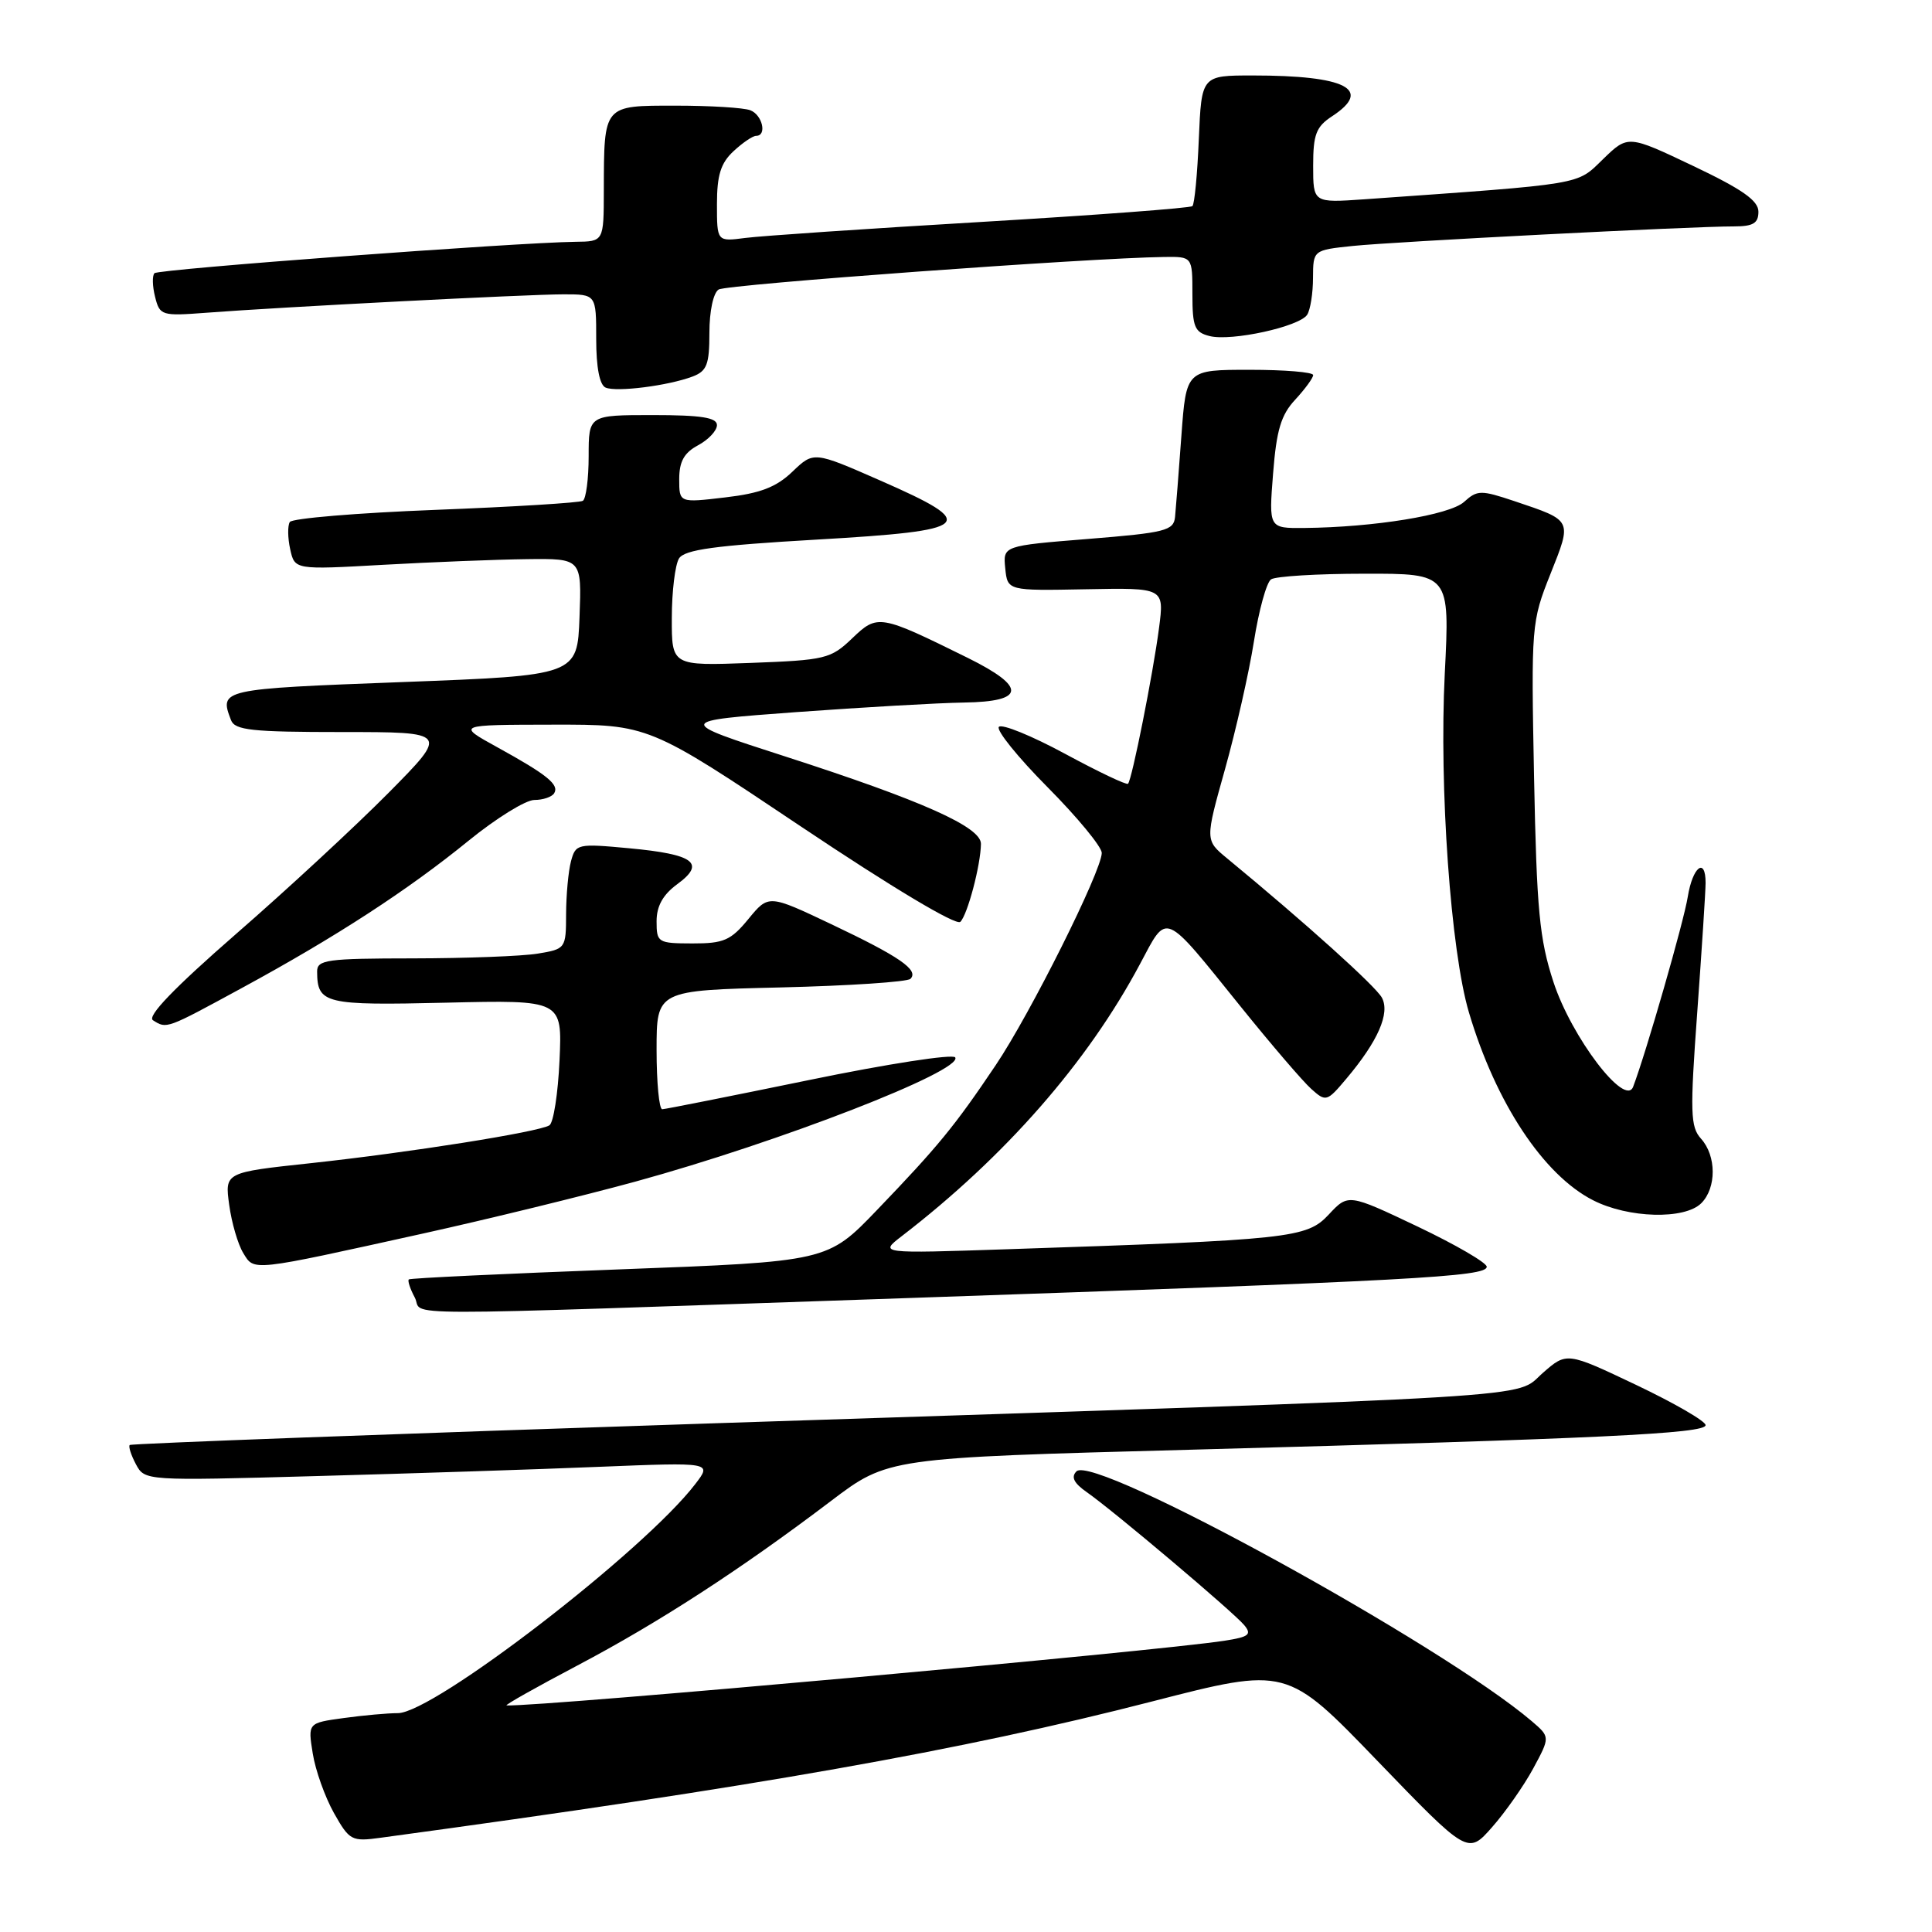 <?xml version="1.0" encoding="UTF-8" standalone="no"?>
<!DOCTYPE svg PUBLIC "-//W3C//DTD SVG 1.1//EN" "http://www.w3.org/Graphics/SVG/1.1/DTD/svg11.dtd" >
<svg xmlns="http://www.w3.org/2000/svg" xmlns:xlink="http://www.w3.org/1999/xlink" version="1.1" viewBox="0 0 256 256">
 <g >
 <path fill="currentColor"
d=" M 203.16 234.33 C 205.41 230.16 205.41 230.16 202.96 228.06 C 191.05 217.91 144.98 192.62 142.64 194.96 C 141.89 195.71 142.29 196.52 143.99 197.71 C 147.56 200.20 163.43 213.61 164.86 215.33 C 165.90 216.58 165.50 216.90 162.29 217.40 C 153.17 218.82 71.96 226.14 67.13 225.98 C 66.78 225.97 71.00 223.59 76.50 220.69 C 87.29 215.00 98.07 208.01 110.08 198.91 C 117.65 193.17 117.65 193.17 157.58 192.10 C 211.99 190.63 226.00 189.96 226.00 188.84 C 226.00 188.31 221.86 185.92 216.80 183.51 C 207.60 179.14 207.60 179.14 204.41 181.94 C 200.57 185.32 207.22 184.91 95.02 188.58 C 52.41 189.98 17.39 191.28 17.19 191.47 C 17.00 191.67 17.37 192.82 18.01 194.02 C 19.18 196.21 19.24 196.22 41.84 195.59 C 54.30 195.25 71.21 194.70 79.42 194.36 C 94.34 193.76 94.34 193.76 92.14 196.63 C 85.37 205.49 57.45 227.00 52.72 227.00 C 51.38 227.00 48.14 227.29 45.54 227.65 C 40.79 228.30 40.79 228.30 41.44 232.34 C 41.79 234.56 43.06 238.11 44.24 240.22 C 46.31 243.89 46.59 244.04 50.45 243.51 C 100.14 236.77 127.37 231.96 152.63 225.46 C 170.50 220.86 170.50 220.86 182.50 233.31 C 194.50 245.75 194.50 245.75 197.70 242.12 C 199.46 240.13 201.92 236.62 203.16 234.33 Z  M 120.00 172.01 C 187.30 169.70 197.00 169.18 197.00 167.85 C 197.00 167.32 192.87 164.92 187.83 162.52 C 178.65 158.16 178.65 158.16 176.05 160.95 C 173.14 164.06 171.07 164.28 133.50 165.53 C 116.50 166.10 116.50 166.10 119.48 163.80 C 133.20 153.24 144.12 140.76 151.06 127.73 C 154.74 120.84 154.04 120.54 164.42 133.41 C 168.45 138.41 172.65 143.31 173.75 144.29 C 175.69 146.03 175.83 145.99 178.41 142.92 C 182.59 137.96 184.21 134.26 183.11 132.20 C 182.29 130.68 173.02 122.33 162.59 113.73 C 159.68 111.33 159.68 111.33 162.32 101.92 C 163.77 96.74 165.50 89.12 166.15 85.00 C 166.80 80.88 167.82 77.17 168.42 76.77 C 169.01 76.36 174.59 76.02 180.80 76.02 C 192.11 76.00 192.11 76.00 191.44 89.25 C 190.68 104.31 192.23 126.04 194.64 134.15 C 198.19 146.12 204.51 155.69 211.09 159.04 C 215.76 161.43 223.23 161.63 225.43 159.43 C 227.46 157.40 227.44 153.15 225.40 150.89 C 223.98 149.32 223.92 147.46 224.90 134.04 C 225.50 125.75 226.00 118.07 226.00 116.98 C 226.00 113.51 224.28 114.86 223.64 118.82 C 223.12 122.10 218.13 139.45 216.40 144.00 C 215.34 146.78 208.23 137.43 205.84 130.12 C 203.98 124.43 203.62 120.61 203.27 103.00 C 202.88 82.88 202.92 82.38 205.44 76.06 C 208.32 68.82 208.41 69.01 200.69 66.41 C 196.21 64.91 195.75 64.92 193.99 66.51 C 192.07 68.24 182.07 69.87 172.81 69.96 C 168.12 70.00 168.12 70.00 168.69 62.75 C 169.14 56.99 169.74 54.97 171.63 52.95 C 172.93 51.54 174.00 50.08 174.00 49.70 C 174.00 49.31 170.22 49.00 165.59 49.00 C 157.18 49.00 157.18 49.00 156.54 57.75 C 156.19 62.56 155.81 67.40 155.70 68.50 C 155.52 70.31 154.42 70.59 144.20 71.41 C 132.90 72.32 132.90 72.32 133.20 75.30 C 133.50 78.28 133.50 78.28 143.89 78.08 C 154.27 77.88 154.27 77.88 153.58 83.19 C 152.79 89.26 149.99 103.32 149.47 103.85 C 149.28 104.05 145.52 102.26 141.12 99.88 C 136.72 97.50 132.77 95.89 132.36 96.31 C 131.95 96.72 134.85 100.32 138.80 104.30 C 142.76 108.29 145.99 112.21 145.99 113.02 C 145.96 115.44 136.53 134.32 131.93 141.15 C 126.52 149.20 124.30 151.91 116.21 160.33 C 109.65 167.16 109.65 167.16 82.08 168.20 C 66.91 168.77 54.35 169.36 54.17 169.53 C 53.99 169.69 54.34 170.77 54.95 171.91 C 56.31 174.44 49.14 174.43 120.00 172.01 Z  M 56.05 163.45 C 64.60 161.56 77.27 158.46 84.19 156.57 C 103.27 151.34 127.65 141.87 126.57 140.11 C 126.27 139.63 117.58 140.97 107.26 143.10 C 96.94 145.22 88.16 146.97 87.75 146.98 C 87.34 146.99 87.00 143.45 87.00 139.12 C 87.00 131.23 87.00 131.23 103.45 130.84 C 112.49 130.62 120.23 130.11 120.64 129.70 C 121.79 128.54 119.21 126.76 110.17 122.47 C 101.84 118.52 101.84 118.52 99.17 121.77 C 96.84 124.61 95.90 125.02 91.75 125.01 C 87.17 125.00 87.00 124.89 87.00 122.08 C 87.00 120.06 87.84 118.55 89.75 117.15 C 93.55 114.37 91.98 113.20 83.38 112.40 C 76.52 111.76 76.28 111.81 75.66 114.12 C 75.31 115.43 75.02 118.58 75.01 121.12 C 75.00 125.68 74.95 125.75 71.25 126.36 C 69.19 126.70 61.76 126.98 54.75 126.99 C 43.27 127.00 42.00 127.17 42.02 128.75 C 42.05 133.01 43.02 133.24 59.13 132.86 C 74.50 132.50 74.50 132.50 74.14 140.50 C 73.94 144.90 73.34 148.77 72.80 149.11 C 71.38 150.00 54.23 152.72 41.14 154.13 C 29.78 155.35 29.78 155.35 30.37 159.65 C 30.69 162.02 31.53 164.89 32.23 166.03 C 33.71 168.46 33.11 168.52 56.05 163.45 Z  M 32.04 130.92 C 44.44 124.19 54.06 117.94 62.11 111.38 C 65.75 108.42 69.66 106.00 70.80 106.00 C 71.95 106.00 73.13 105.60 73.43 105.11 C 74.13 103.97 72.50 102.65 65.87 99.00 C 60.50 96.04 60.50 96.04 73.23 96.02 C 85.95 96.00 85.95 96.00 106.15 109.53 C 118.20 117.60 126.71 122.69 127.25 122.15 C 128.21 121.19 129.94 114.65 129.98 111.82 C 130.01 109.58 122.21 106.10 104.06 100.24 C 89.50 95.54 89.50 95.54 105.50 94.36 C 114.30 93.72 124.31 93.14 127.75 93.09 C 135.89 92.97 136.05 91.04 128.25 87.18 C 116.54 81.40 116.29 81.35 112.91 84.59 C 110.08 87.30 109.36 87.47 99.46 87.84 C 89.00 88.23 89.00 88.23 89.02 81.86 C 89.02 78.36 89.46 74.83 89.97 74.00 C 90.71 72.83 94.72 72.28 108.21 71.50 C 129.04 70.30 129.91 69.49 116.66 63.68 C 107.82 59.80 107.82 59.80 105.00 62.50 C 102.85 64.56 100.74 65.37 96.09 65.91 C 90.00 66.63 90.00 66.63 90.00 63.49 C 90.00 61.15 90.65 59.99 92.50 59.00 C 93.88 58.26 95.00 57.06 95.00 56.33 C 95.00 55.33 92.91 55.00 86.50 55.00 C 78.00 55.00 78.00 55.00 78.00 60.44 C 78.00 63.43 77.65 66.10 77.23 66.36 C 76.81 66.62 68.02 67.16 57.70 67.56 C 47.38 67.96 38.70 68.68 38.40 69.17 C 38.10 69.65 38.12 71.28 38.45 72.77 C 39.05 75.50 39.05 75.50 50.77 74.84 C 57.22 74.48 65.78 74.14 69.79 74.09 C 77.08 74.00 77.08 74.00 76.79 81.75 C 76.50 89.50 76.50 89.50 53.25 90.38 C 29.18 91.29 29.04 91.33 30.61 95.42 C 31.12 96.76 33.38 97.00 45.33 97.00 C 59.45 97.00 59.45 97.00 51.48 105.06 C 47.09 109.49 38.00 117.91 31.27 123.76 C 23.06 130.92 19.45 134.67 20.27 135.19 C 22.10 136.35 21.98 136.39 32.04 130.92 Z  M 91.75 49.90 C 93.67 49.18 94.00 48.31 94.00 44.08 C 94.00 41.23 94.52 38.79 95.23 38.36 C 96.32 37.69 144.33 34.18 154.25 34.05 C 158.00 34.00 158.00 34.00 158.00 38.98 C 158.00 43.33 158.29 44.03 160.28 44.53 C 163.17 45.26 172.20 43.28 173.21 41.70 C 173.63 41.04 173.98 38.84 173.98 36.82 C 174.00 33.14 174.00 33.14 179.25 32.59 C 184.76 32.02 224.15 29.99 229.75 30.00 C 232.31 30.00 233.00 29.58 233.00 28.05 C 233.00 26.58 230.86 25.08 224.36 21.99 C 215.72 17.88 215.72 17.88 212.41 21.09 C 208.84 24.55 210.22 24.32 180.75 26.41 C 174.00 26.88 174.00 26.88 174.00 21.96 C 174.00 17.82 174.39 16.79 176.50 15.41 C 181.95 11.84 178.37 10.00 165.98 10.00 C 159.21 10.00 159.21 10.00 158.85 18.42 C 158.66 23.05 158.28 27.05 158.00 27.31 C 157.72 27.57 145.12 28.51 130.00 29.41 C 114.88 30.30 100.81 31.26 98.75 31.53 C 95.00 32.02 95.00 32.02 95.00 27.05 C 95.00 23.22 95.50 21.61 97.19 20.04 C 98.39 18.92 99.74 18.00 100.19 18.00 C 101.66 18.00 101.03 15.23 99.42 14.61 C 98.55 14.27 94.10 14.00 89.53 14.00 C 79.90 14.00 80.04 13.83 80.01 25.25 C 80.00 32.00 80.00 32.00 76.25 32.04 C 68.33 32.14 21.00 35.66 20.47 36.20 C 20.16 36.51 20.19 37.92 20.55 39.34 C 21.17 41.82 21.41 41.89 27.35 41.44 C 37.11 40.69 69.92 39.00 74.68 39.00 C 79.00 39.00 79.00 39.00 79.00 44.92 C 79.00 48.70 79.45 51.02 80.25 51.36 C 81.72 51.98 88.53 51.11 91.75 49.90 Z "/>
</g>
</svg>